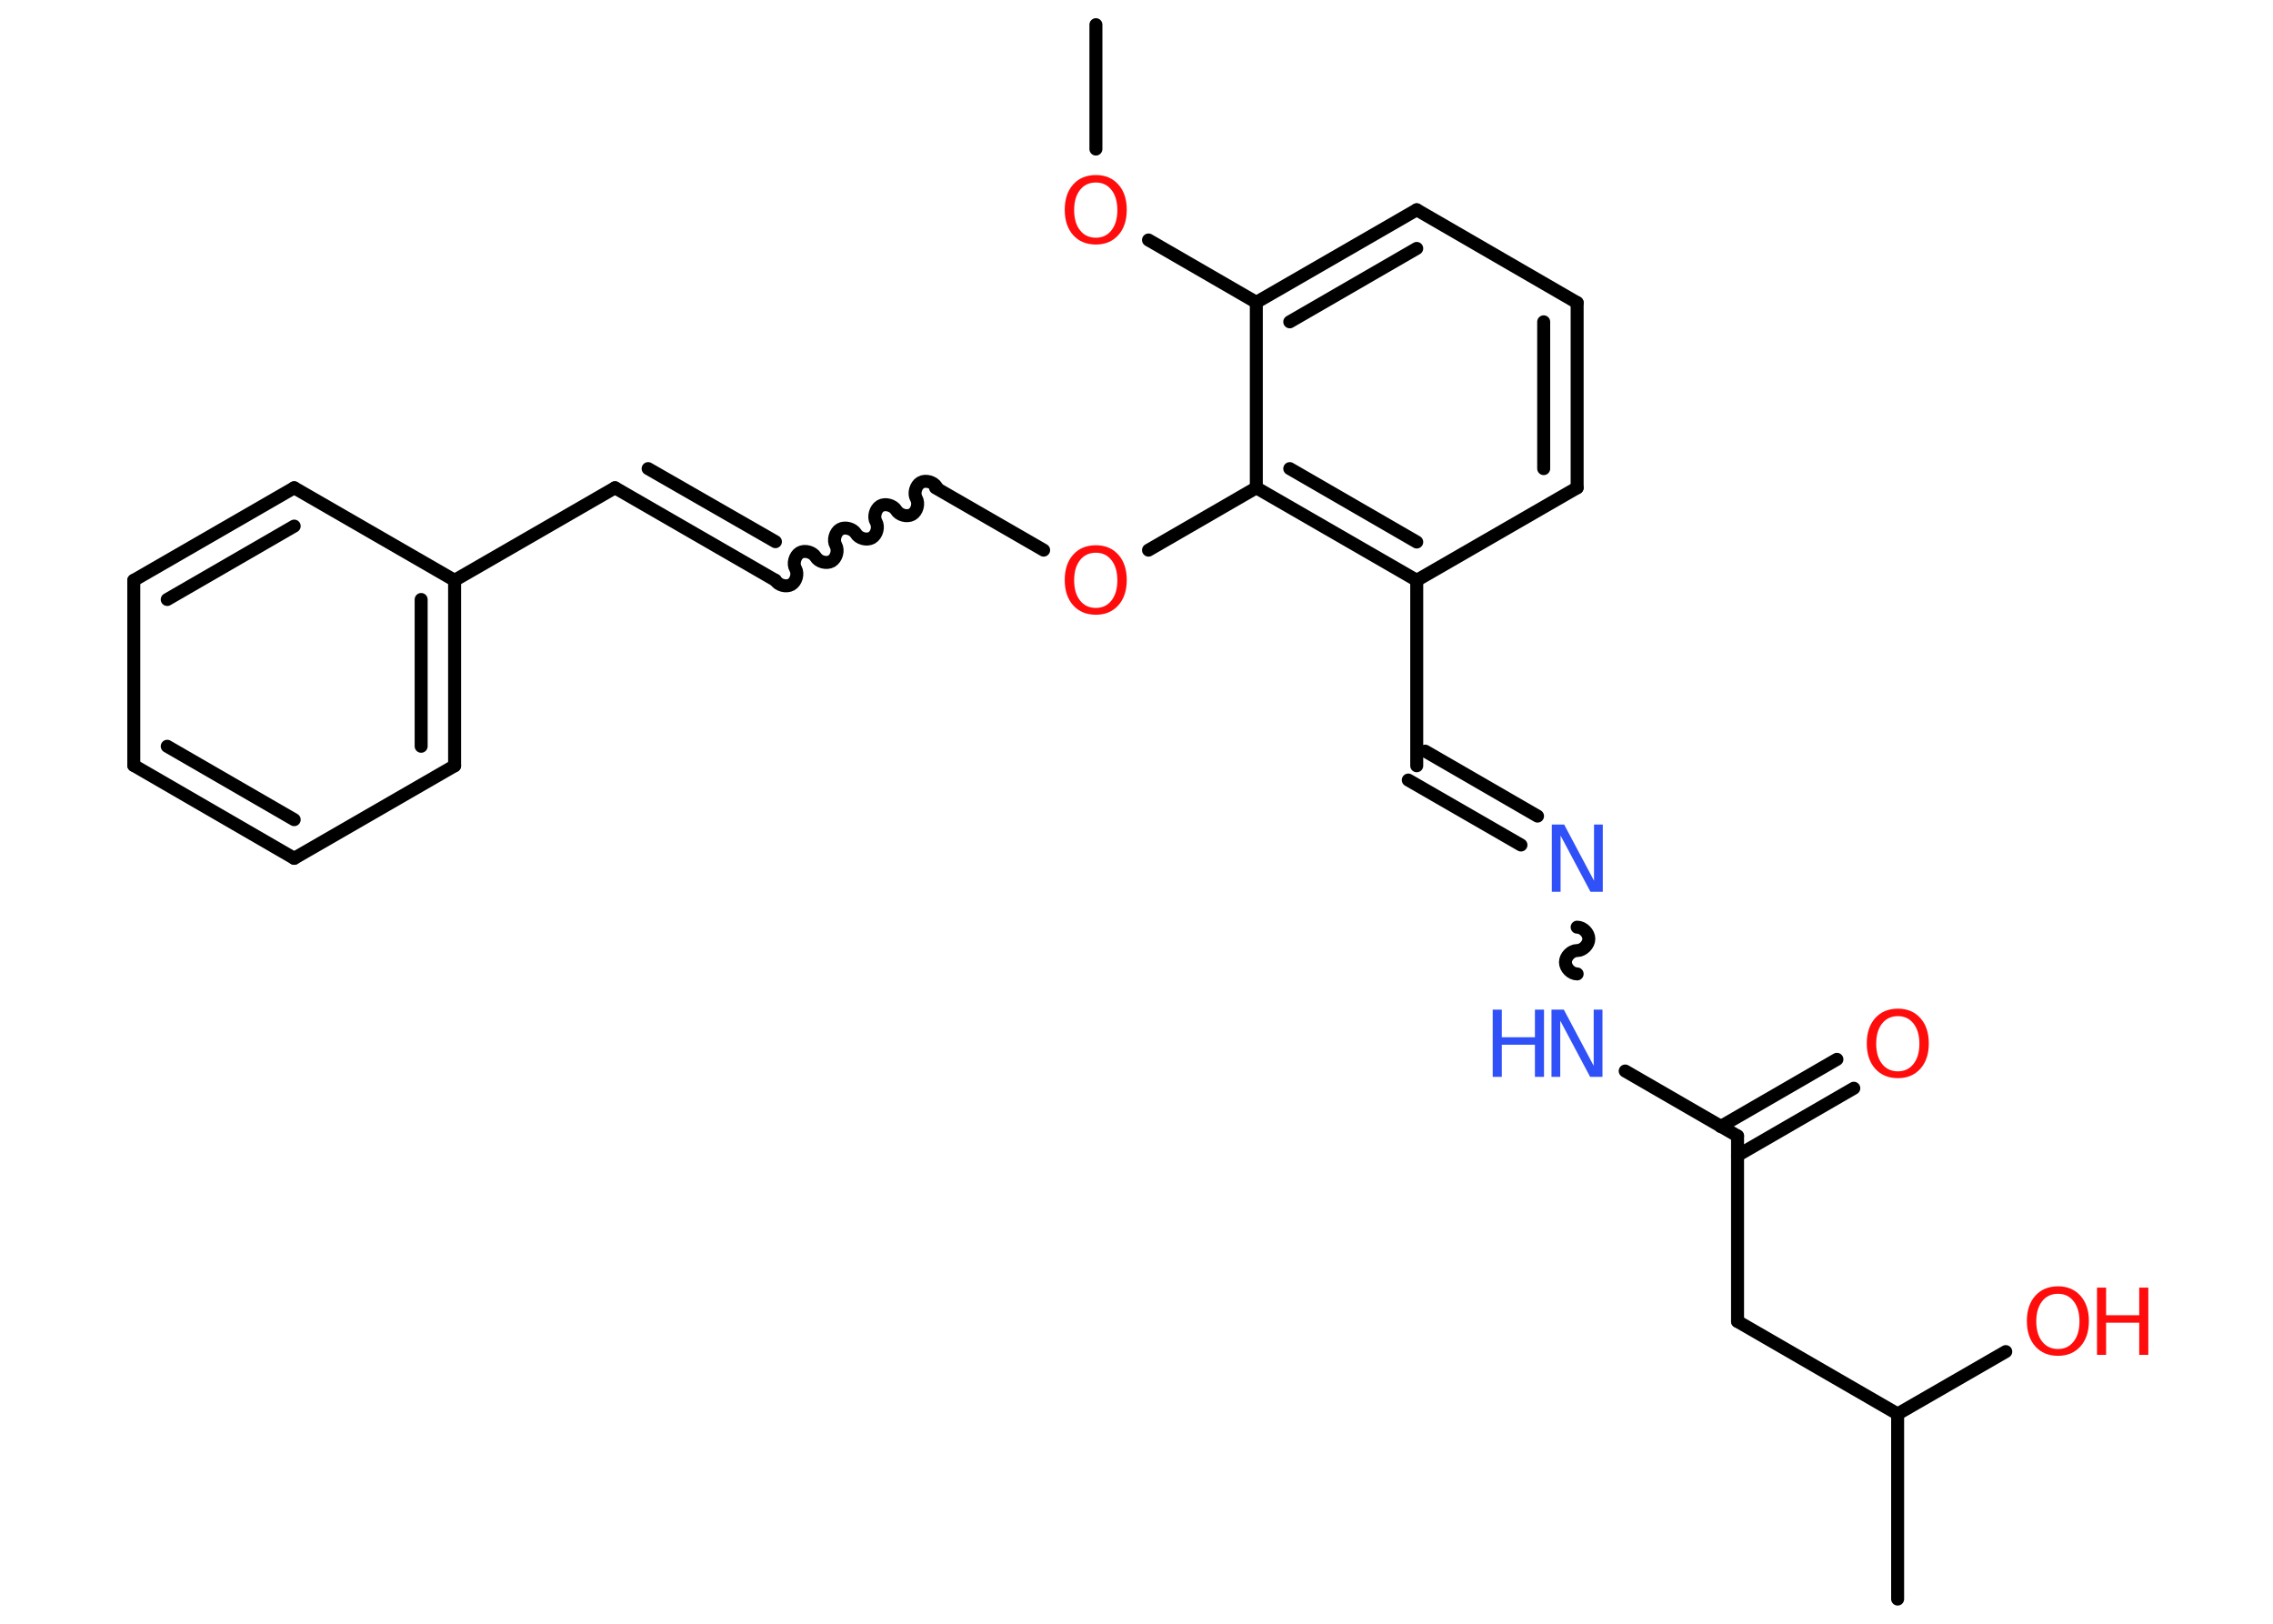 <?xml version='1.0' encoding='UTF-8'?>
<!DOCTYPE svg PUBLIC "-//W3C//DTD SVG 1.1//EN" "http://www.w3.org/Graphics/SVG/1.1/DTD/svg11.dtd">
<svg version='1.2' xmlns='http://www.w3.org/2000/svg' xmlns:xlink='http://www.w3.org/1999/xlink' width='70.0mm' height='50.0mm' viewBox='0 0 70.0 50.0'>
  <desc>Generated by the Chemistry Development Kit (http://github.com/cdk)</desc>
  <g stroke-linecap='round' stroke-linejoin='round' stroke='#000000' stroke-width='.4' fill='#FF0D0D'>
    <rect x='.0' y='.0' width='70.0' height='50.0' fill='#FFFFFF' stroke='none'/>
    <g id='mol1' class='mol'>
      <line id='mol1bnd1' class='bond' x1='33.75' y1='.76' x2='33.75' y2='4.59'/>
      <line id='mol1bnd2' class='bond' x1='35.37' y1='7.39' x2='38.69' y2='9.31'/>
      <g id='mol1bnd3' class='bond'>
        <line x1='43.63' y1='6.46' x2='38.69' y2='9.31'/>
        <line x1='43.63' y1='7.65' x2='39.72' y2='9.91'/>
      </g>
      <line id='mol1bnd4' class='bond' x1='43.63' y1='6.46' x2='48.57' y2='9.32'/>
      <g id='mol1bnd5' class='bond'>
        <line x1='48.57' y1='15.02' x2='48.57' y2='9.32'/>
        <line x1='47.54' y1='14.43' x2='47.54' y2='9.91'/>
      </g>
      <line id='mol1bnd6' class='bond' x1='48.57' y1='15.02' x2='43.63' y2='17.87'/>
      <line id='mol1bnd7' class='bond' x1='43.63' y1='17.87' x2='43.63' y2='23.58'/>
      <g id='mol1bnd8' class='bond'>
        <line x1='43.89' y1='23.13' x2='47.35' y2='25.13'/>
        <line x1='43.37' y1='24.02' x2='46.84' y2='26.02'/>
      </g>
      <path id='mol1bnd9' class='bond' d='M48.57 29.99c-.18 -.0 -.36 -.18 -.36 -.36c.0 -.18 .18 -.36 .36 -.36c.18 .0 .36 -.18 .36 -.36c.0 -.18 -.18 -.36 -.36 -.36' fill='none' stroke='#000000' stroke-width='.4'/>
      <line id='mol1bnd10' class='bond' x1='50.05' y1='32.98' x2='53.51' y2='34.98'/>
      <g id='mol1bnd11' class='bond'>
        <line x1='52.99' y1='34.69' x2='56.57' y2='32.62'/>
        <line x1='53.51' y1='35.58' x2='57.09' y2='33.51'/>
      </g>
      <line id='mol1bnd12' class='bond' x1='53.51' y1='34.98' x2='53.51' y2='40.69'/>
      <line id='mol1bnd13' class='bond' x1='53.51' y1='40.69' x2='58.44' y2='43.54'/>
      <line id='mol1bnd14' class='bond' x1='58.44' y1='43.54' x2='58.44' y2='49.24'/>
      <line id='mol1bnd15' class='bond' x1='58.44' y1='43.54' x2='61.77' y2='41.62'/>
      <g id='mol1bnd16' class='bond'>
        <line x1='38.69' y1='15.02' x2='43.63' y2='17.87'/>
        <line x1='39.72' y1='14.43' x2='43.63' y2='16.69'/>
      </g>
      <line id='mol1bnd17' class='bond' x1='38.69' y1='9.31' x2='38.69' y2='15.02'/>
      <line id='mol1bnd18' class='bond' x1='38.69' y1='15.02' x2='35.37' y2='16.94'/>
      <line id='mol1bnd19' class='bond' x1='32.14' y1='16.94' x2='28.81' y2='15.02'/>
      <path id='mol1bnd20' class='bond' d='M23.88 17.87c.09 .15 .33 .22 .49 .13c.15 -.09 .22 -.33 .13 -.49c-.09 -.15 -.02 -.4 .13 -.49c.15 -.09 .4 -.02 .49 .13c.09 .15 .33 .22 .49 .13c.15 -.09 .22 -.33 .13 -.49c-.09 -.15 -.02 -.4 .13 -.49c.15 -.09 .4 -.02 .49 .13c.09 .15 .33 .22 .49 .13c.15 -.09 .22 -.33 .13 -.49c-.09 -.15 -.02 -.4 .13 -.49c.15 -.09 .4 -.02 .49 .13c.09 .15 .33 .22 .49 .13c.15 -.09 .22 -.33 .13 -.49c-.09 -.15 -.02 -.4 .13 -.49c.15 -.09 .4 -.02 .49 .13' fill='none' stroke='#000000' stroke-width='.4'/>
      <g id='mol1bnd21' class='bond'>
        <line x1='23.88' y1='17.87' x2='18.94' y2='15.02'/>
        <line x1='23.88' y1='16.68' x2='19.96' y2='14.43'/>
      </g>
      <line id='mol1bnd22' class='bond' x1='18.94' y1='15.02' x2='14.0' y2='17.87'/>
      <g id='mol1bnd23' class='bond'>
        <line x1='14.0' y1='23.58' x2='14.0' y2='17.87'/>
        <line x1='12.97' y1='22.98' x2='12.97' y2='18.46'/>
      </g>
      <line id='mol1bnd24' class='bond' x1='14.0' y1='23.58' x2='9.06' y2='26.43'/>
      <g id='mol1bnd25' class='bond'>
        <line x1='4.12' y1='23.57' x2='9.06' y2='26.43'/>
        <line x1='5.15' y1='22.98' x2='9.06' y2='25.24'/>
      </g>
      <line id='mol1bnd26' class='bond' x1='4.12' y1='23.57' x2='4.12' y2='17.87'/>
      <g id='mol1bnd27' class='bond'>
        <line x1='9.06' y1='15.02' x2='4.12' y2='17.87'/>
        <line x1='9.06' y1='16.2' x2='5.15' y2='18.46'/>
      </g>
      <line id='mol1bnd28' class='bond' x1='14.0' y1='17.87' x2='9.06' y2='15.02'/>
      <path id='mol1atm2' class='atom' d='M33.75 5.62q-.31 .0 -.49 .23q-.18 .23 -.18 .62q.0 .39 .18 .62q.18 .23 .49 .23q.3 .0 .48 -.23q.18 -.23 .18 -.62q.0 -.39 -.18 -.62q-.18 -.23 -.48 -.23zM33.75 5.39q.43 .0 .69 .29q.26 .29 .26 .78q.0 .49 -.26 .78q-.26 .29 -.69 .29q-.44 .0 -.7 -.29q-.26 -.29 -.26 -.78q.0 -.49 .26 -.78q.26 -.29 .7 -.29z' stroke='none'/>
      <path id='mol1atm9' class='atom' d='M47.79 25.39h.38l.92 1.73v-1.73h.27v2.07h-.38l-.92 -1.73v1.73h-.27v-2.07z' stroke='none' fill='#3050F8'/>
      <g id='mol1atm10' class='atom'>
        <path d='M47.78 31.09h.38l.92 1.73v-1.73h.27v2.07h-.38l-.92 -1.73v1.73h-.27v-2.07z' stroke='none' fill='#3050F8'/>
        <path d='M45.97 31.09h.28v.85h1.02v-.85h.28v2.07h-.28v-.99h-1.02v.99h-.28v-2.07z' stroke='none' fill='#3050F8'/>
      </g>
      <path id='mol1atm12' class='atom' d='M58.45 31.29q-.31 .0 -.49 .23q-.18 .23 -.18 .62q.0 .39 .18 .62q.18 .23 .49 .23q.3 .0 .48 -.23q.18 -.23 .18 -.62q.0 -.39 -.18 -.62q-.18 -.23 -.48 -.23zM58.45 31.06q.43 .0 .69 .29q.26 .29 .26 .78q.0 .49 -.26 .78q-.26 .29 -.69 .29q-.44 .0 -.7 -.29q-.26 -.29 -.26 -.78q.0 -.49 .26 -.78q.26 -.29 .7 -.29z' stroke='none'/>
      <g id='mol1atm16' class='atom'>
        <path d='M63.38 39.84q-.31 .0 -.49 .23q-.18 .23 -.18 .62q.0 .39 .18 .62q.18 .23 .49 .23q.3 .0 .48 -.23q.18 -.23 .18 -.62q.0 -.39 -.18 -.62q-.18 -.23 -.48 -.23zM63.38 39.61q.43 .0 .69 .29q.26 .29 .26 .78q.0 .49 -.26 .78q-.26 .29 -.69 .29q-.44 .0 -.7 -.29q-.26 -.29 -.26 -.78q.0 -.49 .26 -.78q.26 -.29 .7 -.29z' stroke='none'/>
        <path d='M64.58 39.65h.28v.85h1.02v-.85h.28v2.07h-.28v-.99h-1.02v.99h-.28v-2.07z' stroke='none'/>
      </g>
      <path id='mol1atm18' class='atom' d='M33.75 17.02q-.31 .0 -.49 .23q-.18 .23 -.18 .62q.0 .39 .18 .62q.18 .23 .49 .23q.3 .0 .48 -.23q.18 -.23 .18 -.62q.0 -.39 -.18 -.62q-.18 -.23 -.48 -.23zM33.75 16.79q.43 .0 .69 .29q.26 .29 .26 .78q.0 .49 -.26 .78q-.26 .29 -.69 .29q-.44 .0 -.7 -.29q-.26 -.29 -.26 -.78q.0 -.49 .26 -.78q.26 -.29 .7 -.29z' stroke='none'/>
    </g>
  </g>
</svg>
